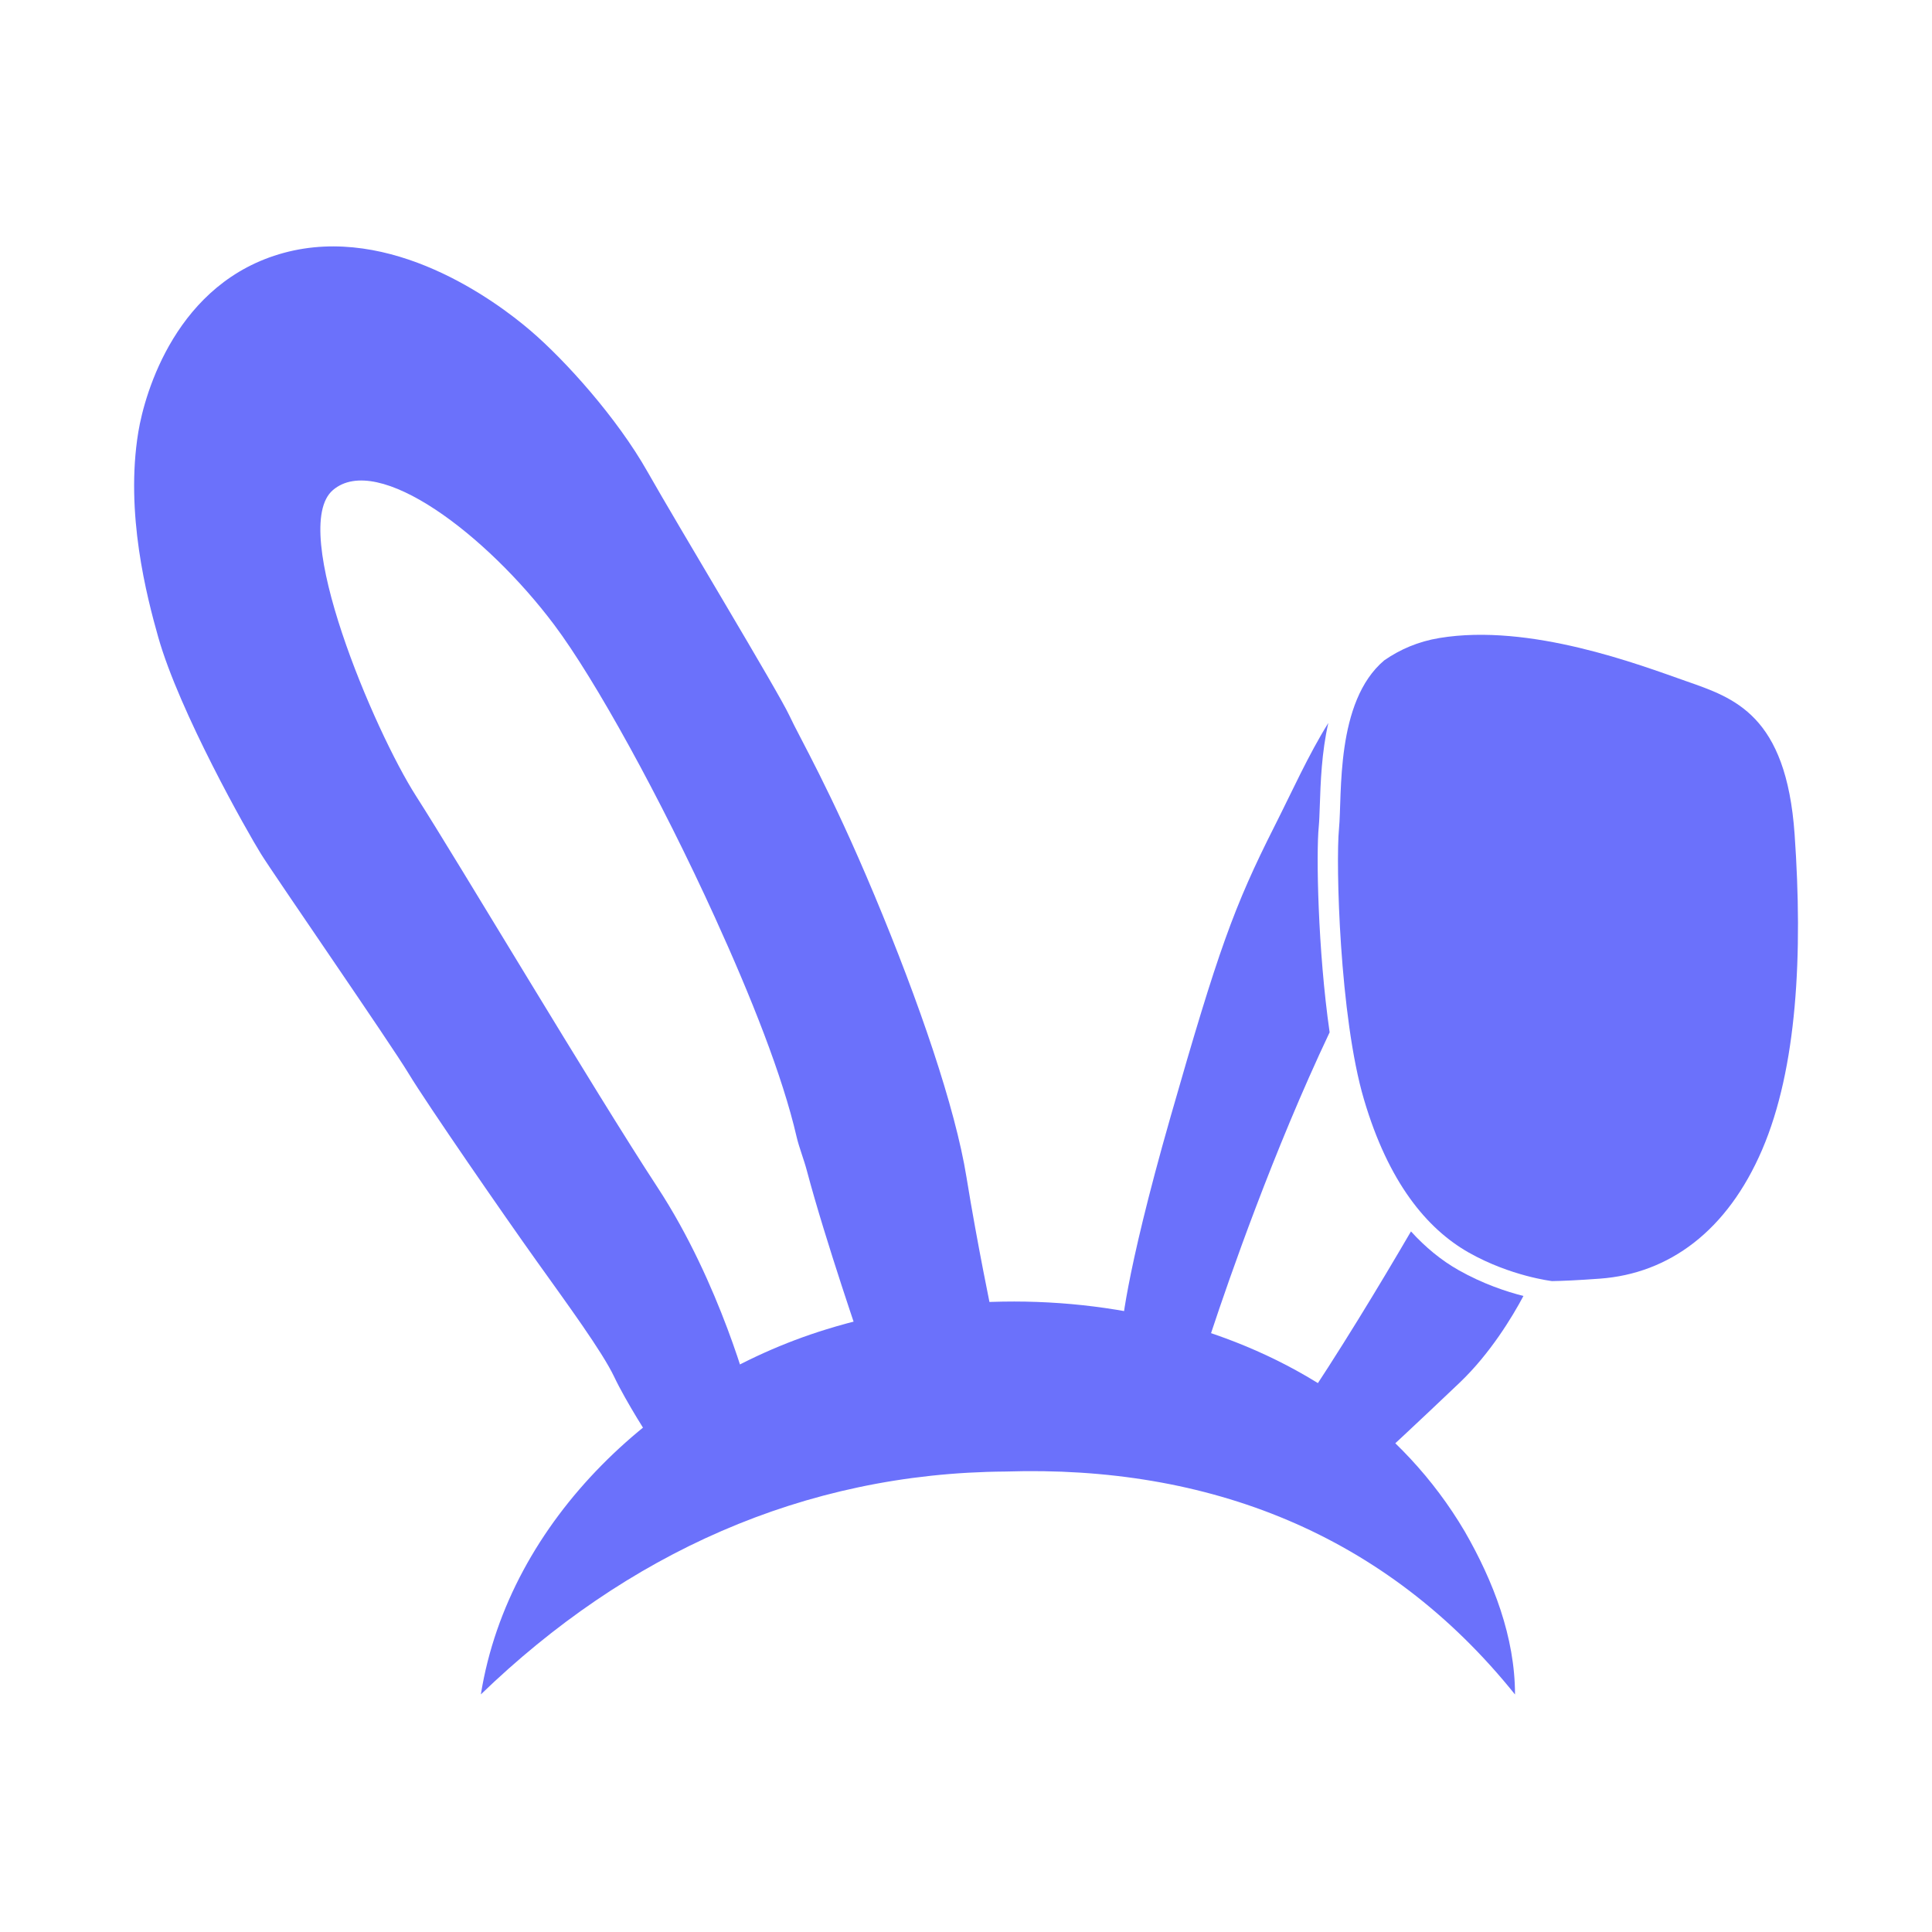 <?xml version="1.0" encoding="utf-8"?>
<!-- Generator: Adobe Illustrator 26.2.1, SVG Export Plug-In . SVG Version: 6.00 Build 0)  -->
<svg version="1.1" id="Layer_1" xmlns="http://www.w3.org/2000/svg" xmlns:xlink="http://www.w3.org/1999/xlink" x="0px" y="0px"
	 viewBox="0 0 252 252" style="enable-background:new 0 0 252 252;" xml:space="preserve">
<style type="text/css">
	.st0{fill:#6B71FB;}
	.st1{display:none;fill:none;}
</style>
<g>
	<g>
		<path class="st0" d="M62.72,221.01c3.68-22.93,23.32-40.91,45.01-47.6c29.33-9.1,66.92-1.47,83.32,26.34
			c3.74,6.49,6.56,13.81,6.56,21.27c-16.87-21.02-40.06-29.93-66.46-29.08C104.77,192.13,81.67,202.71,62.72,221.01L62.72,221.01z"
			/>
	</g>
	<path class="st0" d="M126.06,153.53c-1.46-9.06-6.18-22.84-11.99-36.73c-5.81-13.89-9.71-20.45-11.12-23.49
		c-1.41-3.04-14.54-24.79-18.5-31.79c-3.96-7-10.69-14.49-15.25-18.39c-4.56-3.91-18.17-13.94-32.17-10.15
		c-14,3.8-18.14,18.22-18.99,23.38c-1.74,10.58,1.11,21.48,2.6,26.75c2.77,9.77,11.61,25.39,13.4,28.27
		c1.79,2.88,16.87,24.69,19.26,28.65c2.39,3.96,12.59,18.72,16.66,24.41c4.07,5.7,8.57,11.83,10.15,15.14
		c1.57,3.31,4.77,8.25,4.77,8.25l27.62-12.04l-14.71,6.42c0,0-3.79-14.77-12.04-27.36c-8.25-12.59-26.04-42.53-31.47-51
		c-5.43-8.46-16.71-34.94-10.85-39.93c5.86-4.99,20.07,5.86,28.86,17.58c5.3,7.06,13.87,22.57,20.97,38.18
		c4.69,10.3,8.81,20.63,10.65,28.62c0.33,1.41,0.93,2.86,1.36,4.49c2.39,9.01,7.22,23,7.22,23l16.82-4.72
		C129.32,171.05,127.53,162.59,126.06,153.53z"/>
	<path class="st0" d="M229.85,149.95c4.56-10.63,5.32-25.5,4.23-41.12c-1.09-15.62-7.92-17.8-14.11-19.97
		c-6.18-2.17-20.4-7.6-32.23-5.64c-2.77,0.46-5.11,1.48-7.17,2.9c-6.42,5.39-5.49,17.59-5.92,21.99c-0.43,4.41,0.07,24.52,3.26,35.3
		c3.18,10.78,8.17,16.85,13.67,19.97c5.49,3.1,10.82,3.71,10.85,3.72c1.32-0.02,3.28-0.1,6.26-0.32
		C217.69,166.12,225.29,160.58,229.85,149.95z"/>
	<path class="st0" d="M190.27,165.68c-2.29-1.29-4.35-3-6.23-5.06c-4.05,6.94-9.48,15.94-14.8,23.8l11.24,5.24
		c0,0,4.01-3.69,9.93-9.33c3.98-3.8,6.85-8.57,8.3-11.29C196.47,168.47,193.42,167.46,190.27,165.68z"/>
	<path class="st0" d="M172.01,107.84c0.07-0.73,0.1-1.69,0.14-2.8c0.1-2.95,0.23-6.88,1.11-10.74c-2.59,4.15-4.72,8.92-7,13.43
		c-5.32,10.53-7.38,16.28-13.56,37.87c-6.18,21.59-6.4,28.1-6.4,28.1l10.12,4.72c0.68-1.97,1.36-3.96,1.64-4.82
		c2.24-6.76,8-23.39,15.37-38.95C171.88,123.88,171.67,111.26,172.01,107.84z"/>
</g>
<rect class="st1" width="252" height="252"/>
</svg>
